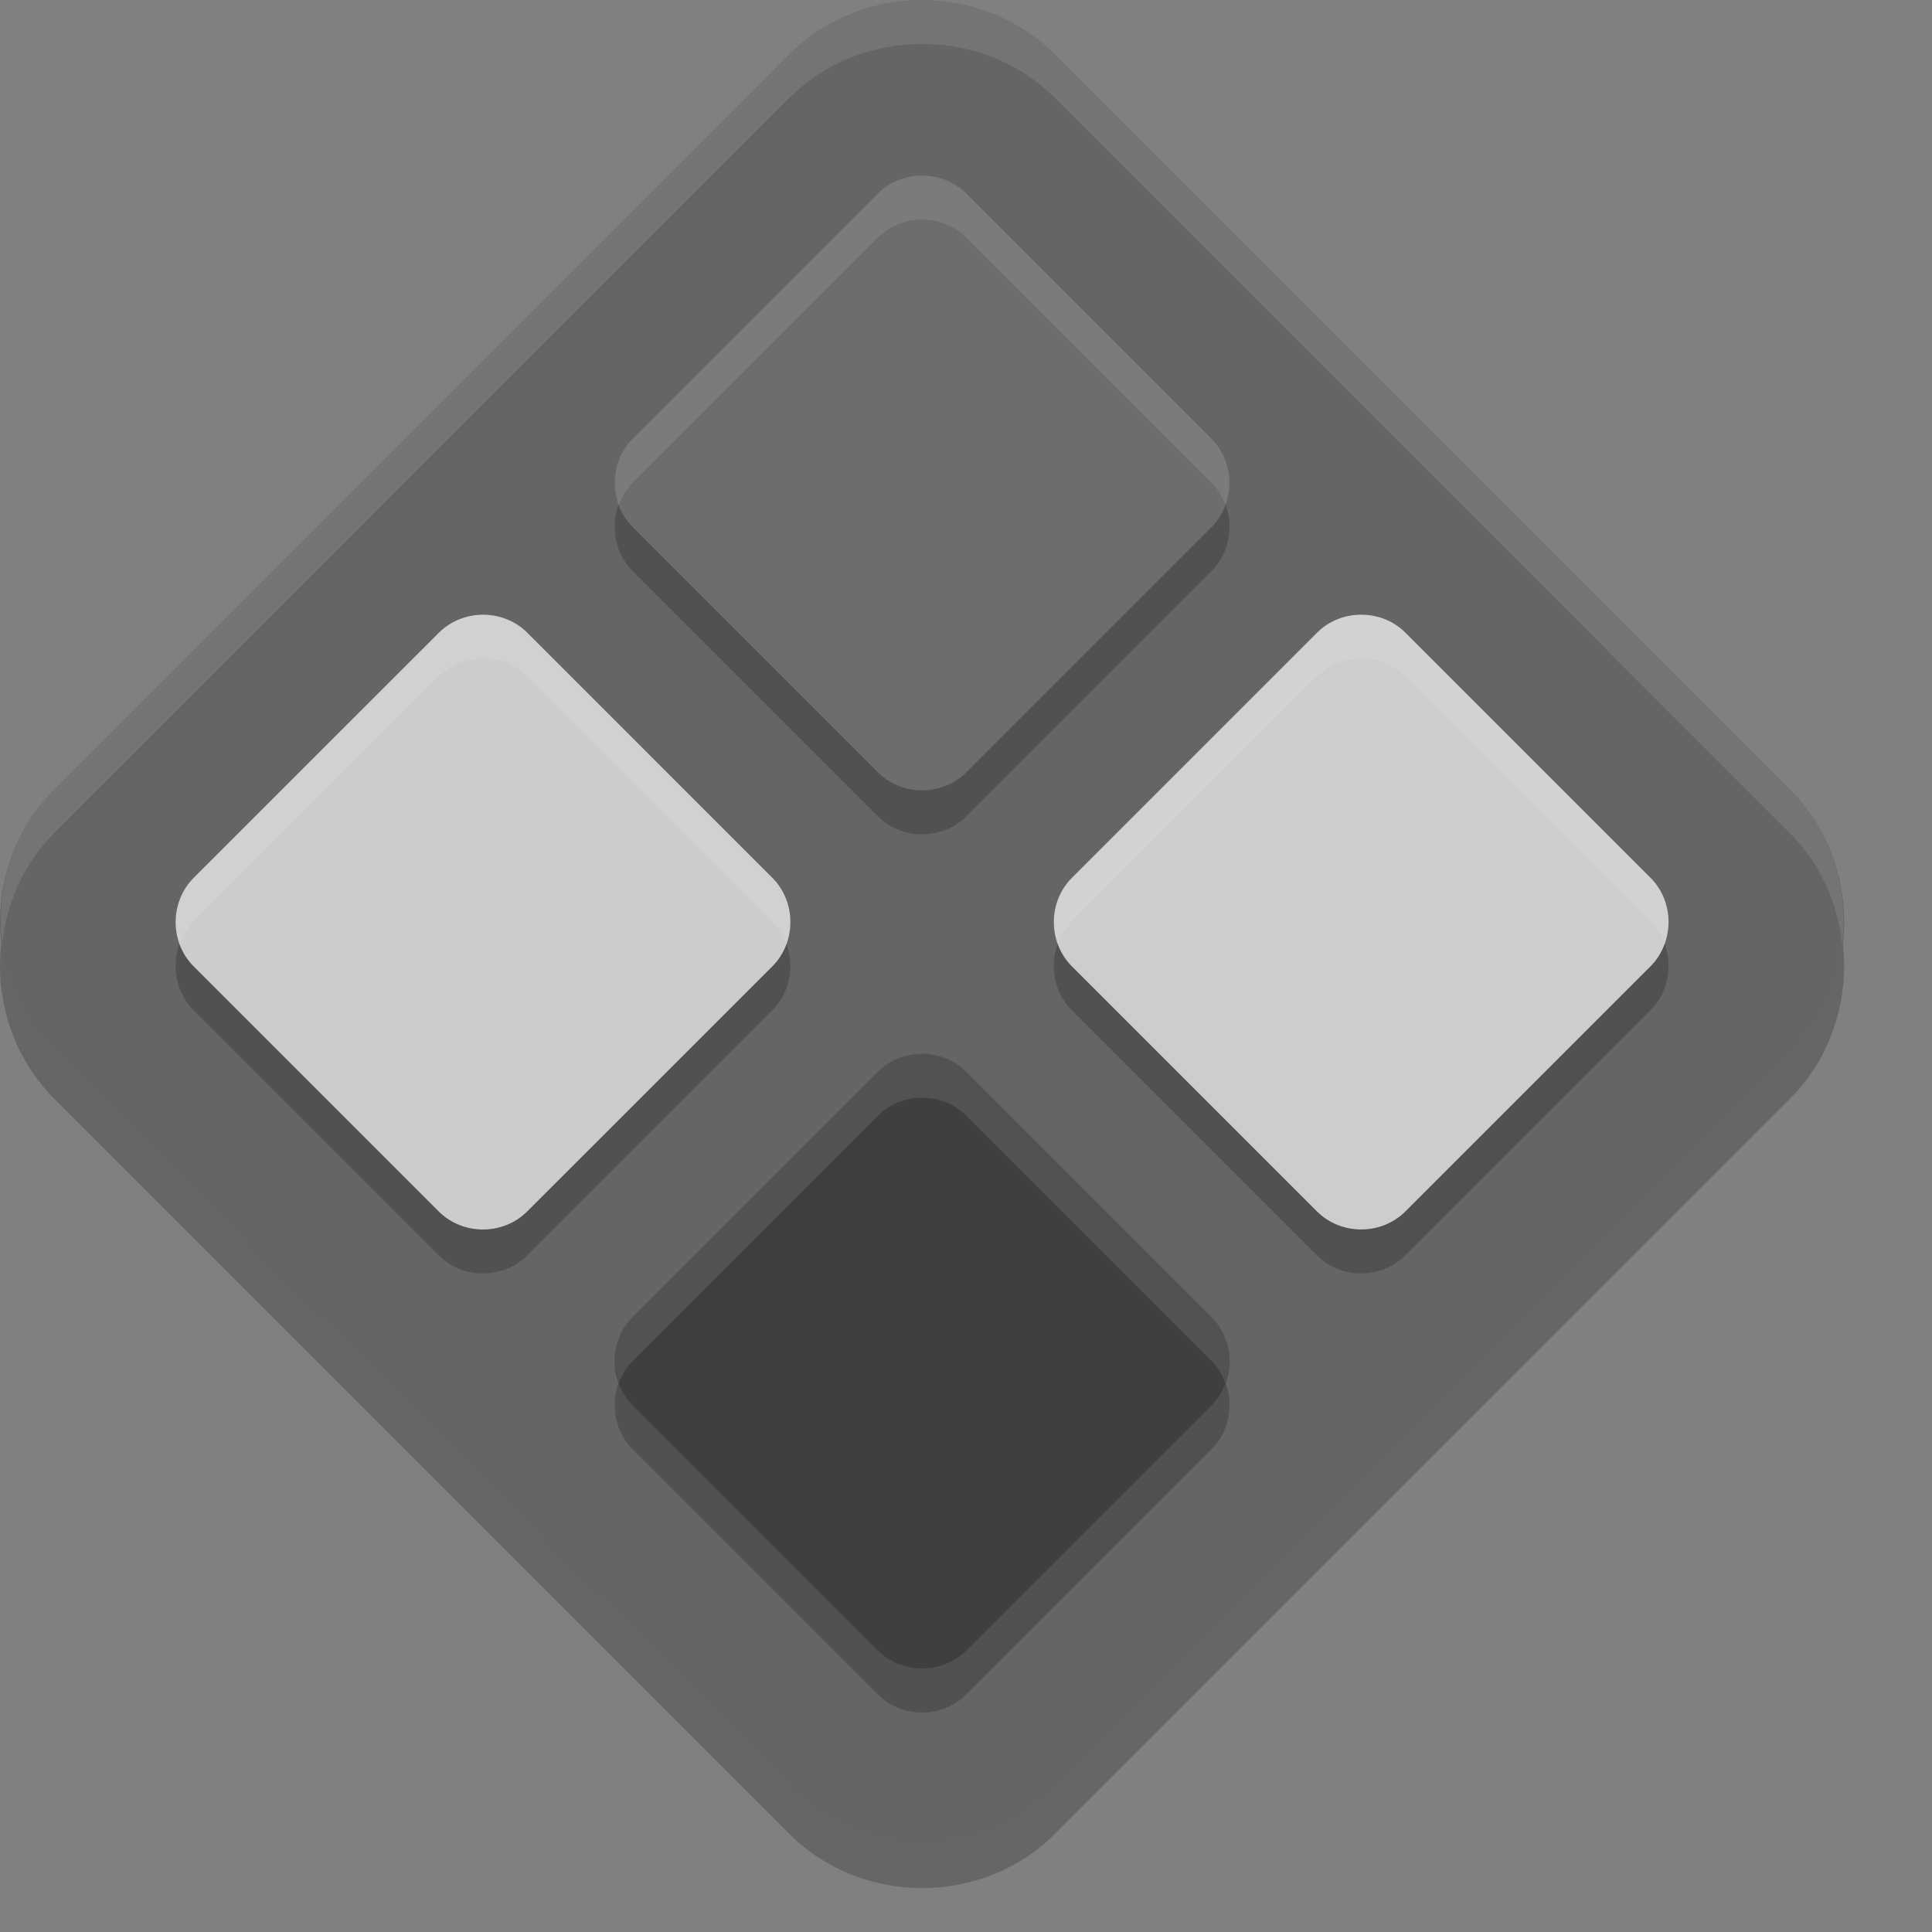 <svg xmlns="http://www.w3.org/2000/svg" width="22" height="22" version="1">
 <rect width="100%" height="100%" fill="#808080" stroke="none"/>
 <path style="opacity:0.2" d="m 10.5,0.5 c -0.55,0 -1.1,0.205 -1.512,0.616 L 0.616,9.489 c -0.822,0.822 -0.821,2.198 0.001,3.021 l 8.372,8.373 c 0.822,0.822 2.2,0.823 3.022,0.001 l 8.372,-8.373 c 0.822,-0.822 0.822,-2.2 0,-3.022 L 12.011,1.116 C 11.6,0.705 11.05,0.5 10.5,0.5 Z"/>
 <path style="fill:#656565" d="m 10.5,8.3e-6 c -0.55,0 -1.1,0.205 -1.512,0.616 L 0.616,8.989 c -0.822,0.822 -0.821,2.198 0.001,3.021 l 8.372,8.373 c 0.822,0.822 2.2,0.823 3.022,0.001 l 8.372,-8.373 c 0.822,-0.822 0.822,-2.2 0,-3.022 L 12.011,0.616 C 11.6,0.205 11.05,8.3e-6 10.5,8.3e-6 Z"/>
 <path style="opacity:0.2" d="m 10.5,2.5 c -0.183,0 -0.367,0.068 -0.504,0.205 L 7.205,5.496 c -0.274,0.274 -0.274,0.734 0,1.008 l 2.791,2.791 c 0.274,0.274 0.734,0.274 1.008,0 l 2.791,-2.791 c 0.274,-0.274 0.274,-0.734 0,-1.008 L 11.004,2.705 C 10.867,2.568 10.683,2.5 10.5,2.5 Z m -5,5 C 5.317,7.5 5.133,7.568 4.996,7.705 L 2.205,10.496 c -0.274,0.274 -0.274,0.734 0,1.008 l 2.791,2.791 c 0.274,0.274 0.734,0.274 1.008,0 l 2.791,-2.791 c 0.137,-0.137 0.205,-0.321 0.205,-0.504 0,-0.183 -0.068,-0.367 -0.205,-0.504 L 6.004,7.705 C 5.867,7.568 5.683,7.499 5.5,7.5 Z m 10,0 c -0.183,1.021e-4 -0.367,0.068 -0.504,0.205 l -2.791,2.791 c -0.274,0.274 -0.274,0.734 0,1.008 l 2.791,2.791 c 0.274,0.274 0.734,0.274 1.008,0 l 2.791,-2.791 C 18.932,11.366 19,11.183 19,11 19,10.816 18.932,10.633 18.795,10.496 L 16.004,7.705 C 15.867,7.568 15.683,7.499 15.5,7.5 Z m -5,5 c -0.183,0 -0.367,0.068 -0.504,0.205 L 7.205,15.496 c -0.274,0.274 -0.274,0.734 0,1.008 l 2.791,2.791 c 0.274,0.274 0.734,0.274 1.008,0 l 2.791,-2.791 c 0.274,-0.274 0.274,-0.734 0,-1.008 L 11.004,12.705 C 10.867,12.568 10.683,12.5 10.5,12.5 Z"/>
 <path style="fill:#6d6d6d" d="m 10.5,2 c -0.183,0 -0.367,0.068 -0.504,0.205 L 7.205,4.996 C 6.931,5.27 6.932,5.729 7.206,6.003 l 2.791,2.791 c 0.274,0.274 0.733,0.274 1.007,4.28e-4 l 2.791,-2.791 c 0.274,-0.274 0.274,-0.733 0,-1.007 L 11.004,2.205 C 10.867,2.068 10.683,2 10.5,2 Z"/>
 <path style="fill:#3f3f3f" d="m 10.5,12 c -0.183,0 -0.367,0.068 -0.504,0.205 l -2.791,2.791 c -0.274,0.274 -0.274,0.733 4.279e-4,1.007 l 2.791,2.791 c 0.274,0.274 0.733,0.274 1.007,4.28e-4 l 2.791,-2.791 c 0.274,-0.274 0.274,-0.733 0,-1.007 l -2.791,-2.791 C 10.867,12.068 10.683,12 10.5,12 Z"/>
 <path style="fill:#cdcdcd" d="m 19,10.5 c 0,-0.183 -0.068,-0.367 -0.205,-0.504 l -2.791,-2.791 c -0.274,-0.274 -0.733,-0.274 -1.007,4.278e-4 l -2.791,2.791 c -0.274,0.274 -0.274,0.733 -4.28e-4,1.007 l 2.791,2.791 c 0.274,0.274 0.733,0.274 1.007,0 l 2.791,-2.791 c 0.137,-0.137 0.205,-0.321 0.205,-0.504 z"/>
 <path style="fill:#cccccc" d="m 9,10.5 c 0,-0.183 -0.068,-0.367 -0.205,-0.504 L 6.004,7.205 C 5.73,6.931 5.271,6.932 4.997,7.206 L 2.206,9.996 C 1.932,10.271 1.931,10.73 2.205,11.004 l 2.791,2.791 c 0.274,0.274 0.733,0.274 1.007,0 L 8.795,11.004 C 8.932,10.867 9,10.683 9,10.5 Z"/>
 <path style="opacity:0.1;fill:#ffffff" d="m 10.5,2 c -0.183,0 -0.367,0.068 -0.504,0.205 L 7.205,4.996 C 7.004,5.197 6.954,5.496 7.047,5.75 7.081,5.657 7.132,5.57 7.205,5.496 L 9.996,2.705 C 10.133,2.568 10.317,2.5 10.5,2.5 c 0.183,0 0.367,0.068 0.504,0.205 l 2.791,2.791 c 0.073,0.073 0.124,0.161 0.158,0.254 0.093,-0.254 0.042,-0.553 -0.158,-0.754 L 11.004,2.205 C 10.867,2.068 10.683,2 10.5,2 Z m -5,5 C 5.317,7 5.133,7.068 4.996,7.205 L 2.205,9.996 C 2.004,10.197 1.954,10.496 2.047,10.75 2.081,10.657 2.132,10.57 2.205,10.496 L 4.996,7.705 C 5.133,7.568 5.317,7.5 5.5,7.5 5.683,7.5 5.867,7.568 6.004,7.705 l 2.791,2.791 c 0.073,0.073 0.124,0.161 0.158,0.254 0.029,-0.08 0.047,-0.165 0.047,-0.25 0,-0.183 -0.068,-0.367 -0.205,-0.504 L 6.004,7.205 C 5.867,7.068 5.683,7 5.5,7 Z m 10,0 c -0.183,1.021e-4 -0.367,0.068 -0.504,0.205 L 12.205,9.996 C 12.004,10.197 11.954,10.496 12.047,10.75 c 0.034,-0.093 0.085,-0.18 0.158,-0.254 L 14.996,7.705 C 15.133,7.568 15.317,7.5 15.5,7.5 c 0.183,-1.021e-4 0.367,0.068 0.504,0.205 l 2.791,2.791 c 0.073,0.073 0.124,0.161 0.158,0.254 C 18.982,10.67 19,10.585 19,10.5 19,10.317 18.932,10.133 18.795,9.996 L 16.004,7.205 C 15.867,7.068 15.683,7 15.5,7 Z M 10.5,12 c -0.183,0 -0.367,0.068 -0.504,0.205 L 7.205,14.996 C 7.004,15.197 6.954,15.496 7.047,15.75 7.081,15.657 7.132,15.57 7.205,15.496 L 9.996,12.705 C 10.133,12.568 10.317,12.5 10.5,12.5 c 0.183,0 0.367,0.068 0.504,0.205 l 2.791,2.791 c 0.073,0.073 0.124,0.161 0.158,0.254 0.093,-0.254 0.042,-0.553 -0.158,-0.754 L 11.004,12.205 C 10.867,12.068 10.683,12 10.5,12 Z"/>
 <path style="opacity:0.1;fill:#ffffff" d="m 10.5,-8.4e-7 c -0.55,0 -1.101,0.204 -1.512,0.615 L 0.615,8.988 C 0.141,9.462 -0.049,10.12 0.023,10.75 0.076,10.287 0.267,9.837 0.615,9.488 L 8.988,1.115 C 9.399,0.704 9.95,0.5 10.5,0.5 c 0.55,0 1.101,0.204 1.512,0.615 l 8.371,8.373 c 0.349,0.349 0.541,0.798 0.594,1.262 0.072,-0.63 -0.12,-1.288 -0.594,-1.762 L 12.012,0.615 C 11.601,0.204 11.05,-8.4e-7 10.5,-8.4e-7 Z"/>
</svg>
